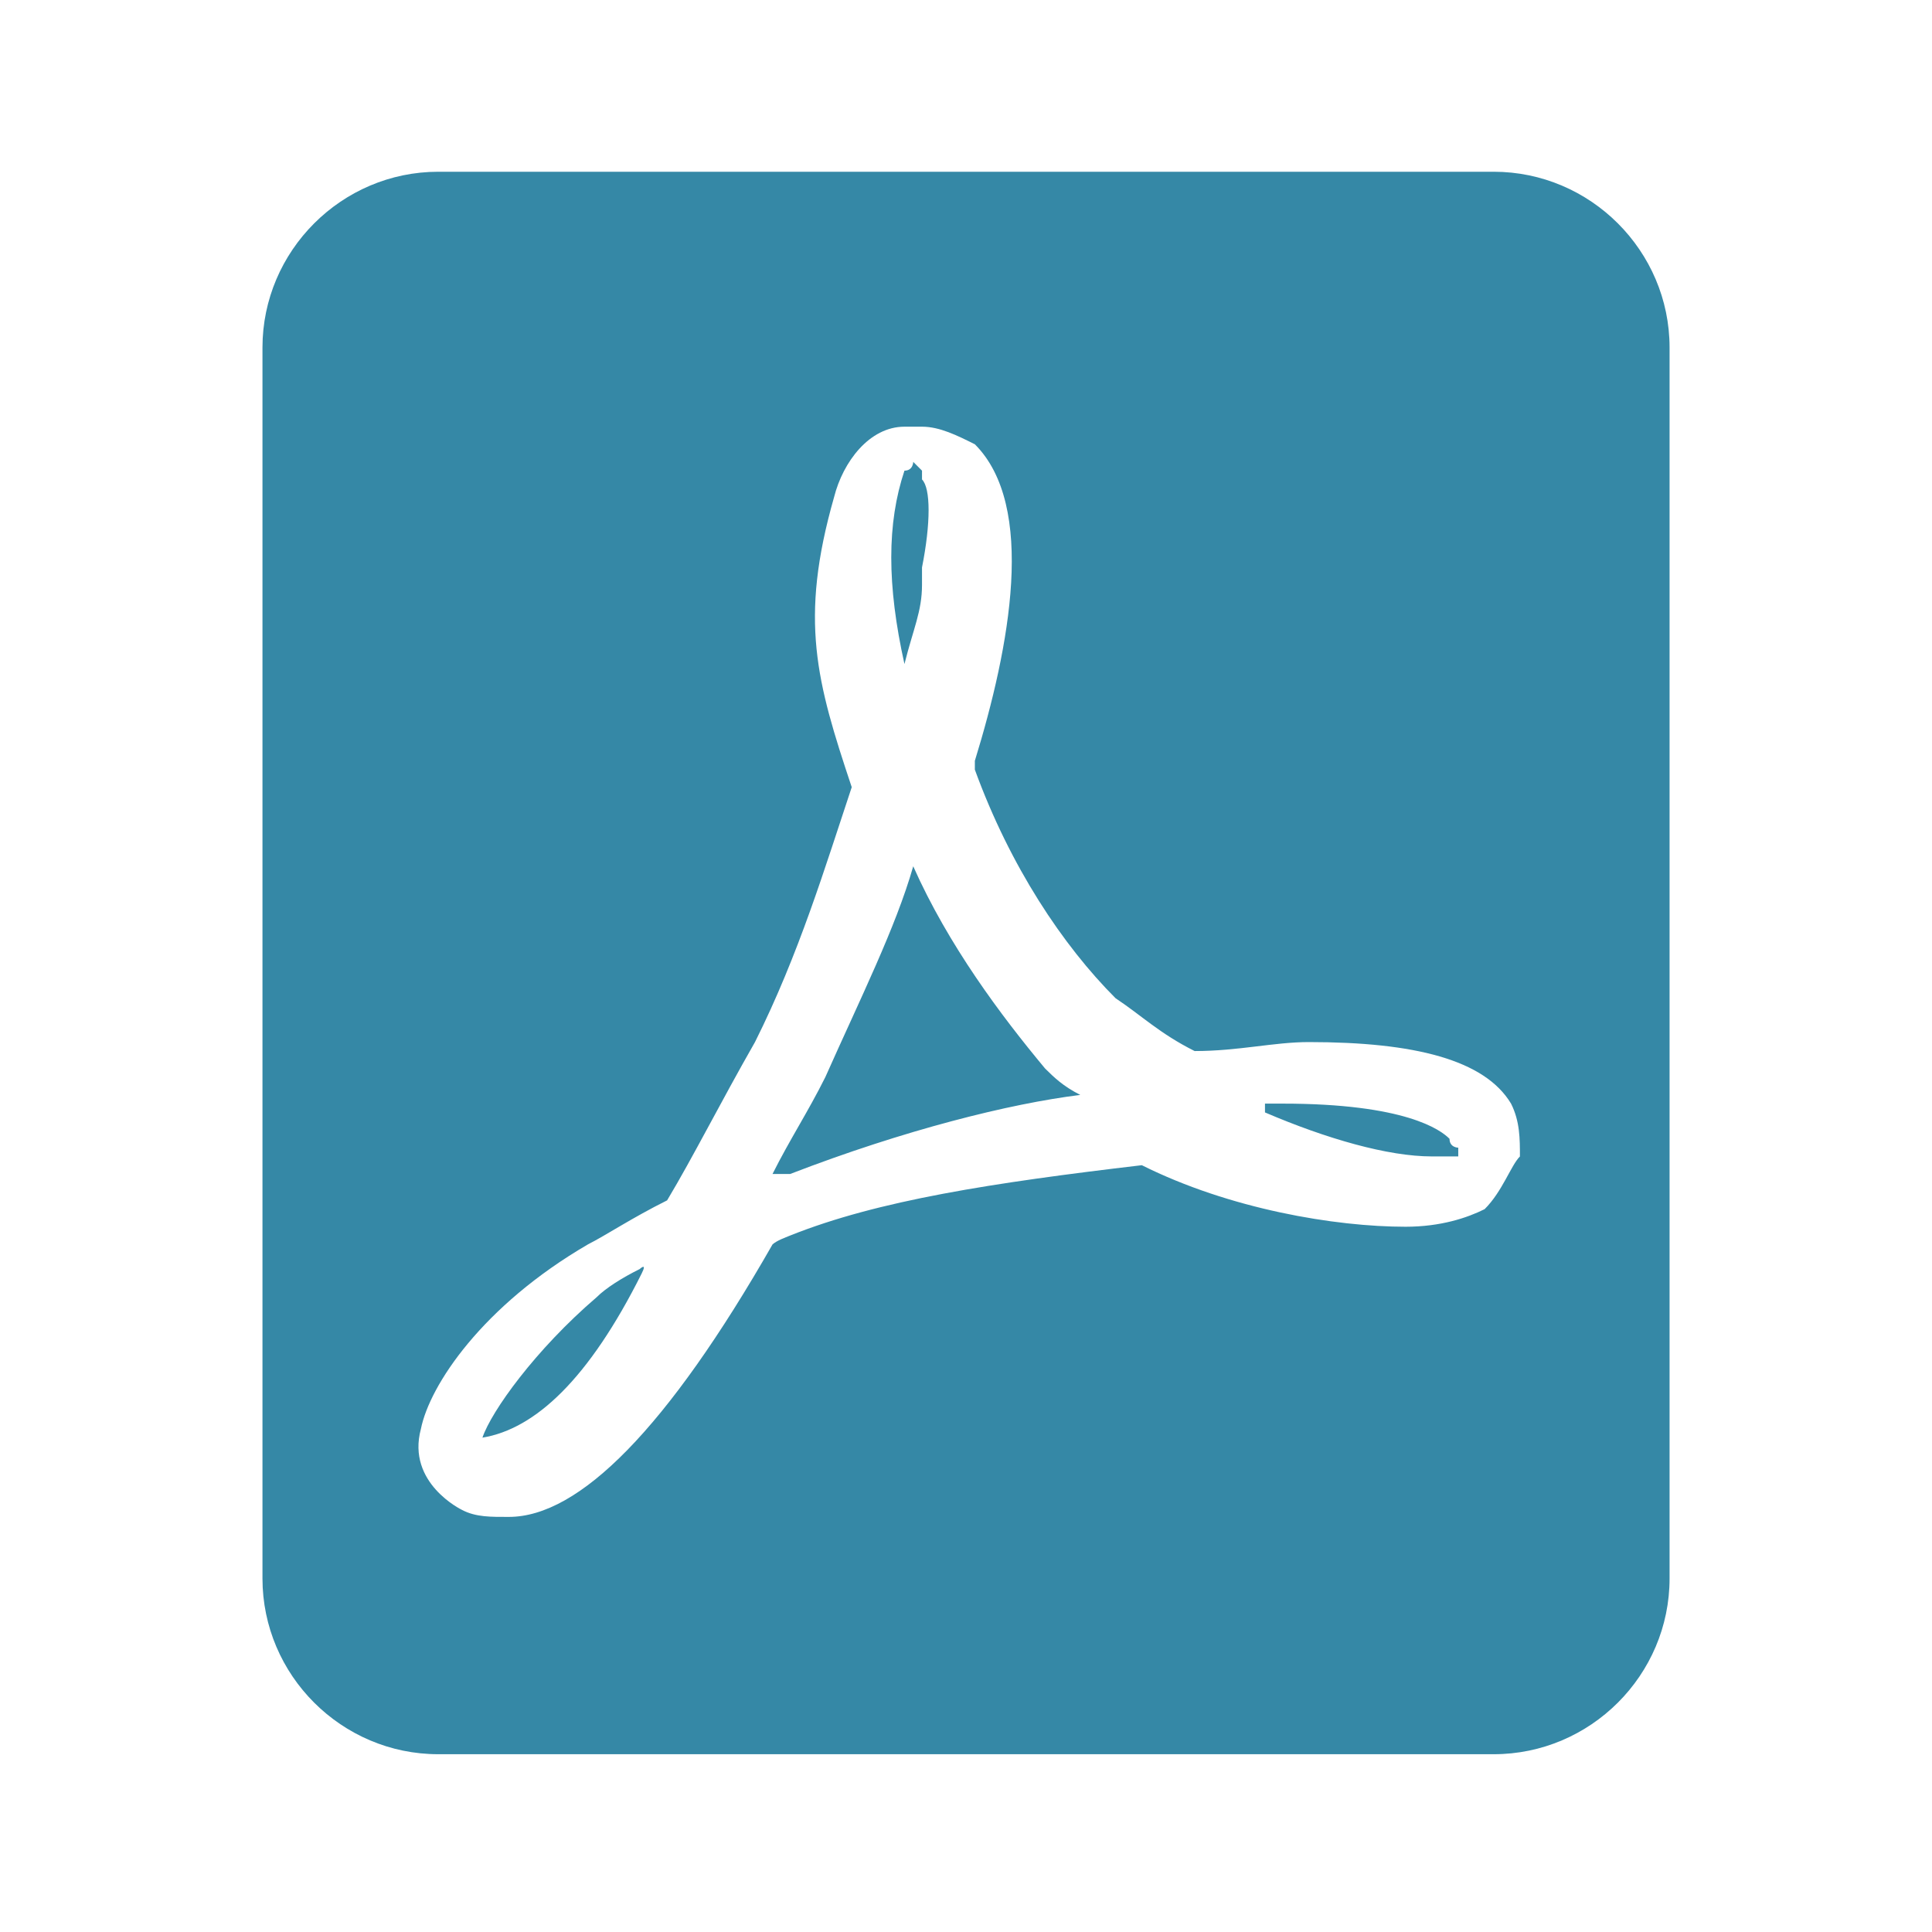 <?xml version="1.0" encoding="utf-8"?>
<!-- Generator: Adobe Illustrator 15.0.0, SVG Export Plug-In  -->
<!DOCTYPE svg PUBLIC "-//W3C//DTD SVG 1.1//EN" "http://www.w3.org/Graphics/SVG/1.1/DTD/svg11.dtd">
<svg version="1.1"
	 xmlns="http://www.w3.org/2000/svg" xmlns:xlink="http://www.w3.org/1999/xlink" xmlns:a="http://ns.adobe.com/AdobeSVGViewerExtensions/3.0/"
	 x="0px" y="0px" width="48px" height="48px" viewBox="-6.521 -4.267 48 48" enable-background="new -6.521 -4.267 48 48"
	 xml:space="preserve">
<defs>
</defs>
<path fill="#3588A6" d="M15.95,12.231L15.95,12.231C16.168,12.231,16.168,12.231,15.95,12.231c0.218-0.873,0.436-1.31,0.436-1.965
	V9.83c0.218-1.092,0.218-1.967,0-2.185c0,0,0,0,0-0.219l-0.218-0.218l0,0l0,0c0,0,0,0.218-0.218,0.218
	C15.513,8.737,15.513,10.266,15.95,12.231L15.95,12.231z M9.371,27.263c-0.438,0.217-0.848,0.477-1.065,0.696
	c-1.528,1.309-2.621,2.839-2.841,3.492l0,0l0,0l0,0c1.313-0.217,2.647-1.459,3.958-4.082C9.566,27.083,9.371,27.263,9.371,27.263z
	 M29.492,24.026c-0.219-0.221-1.092-0.874-4.15-0.874c-0.218,0-0.218,0-0.435,0l0,0c0,0,0,0,0,0.219
	c1.53,0.655,3.055,1.093,4.146,1.093c0.22,0,0.22,0,0.438,0l0,0h0.218c0,0,0,0,0-0.217l0,0
	C29.71,24.247,29.492,24.247,29.492,24.026z M30.589,0H4.368C1.967,0,0,1.967,0,4.368v30.581c0,2.404,1.967,4.367,4.368,4.367
	h26.221c2.403,0,4.37-1.963,4.37-4.367V4.368C34.959,1.967,32.992,0,30.589,0z M30.364,25.774c-0.433,0.216-1.091,0.437-1.964,0.437
	c-1.747,0-4.368-0.437-6.553-1.529c-3.713,0.438-6.553,0.874-8.736,1.747c-0.13,0.054-0.324,0.121-0.438,0.22
	c-2.62,4.586-4.807,6.771-6.552,6.771c-0.437,0-0.818,0.009-1.164-0.174c0,0-1.384-0.661-1.021-2.011
	c0.219-1.091,1.529-3.06,4.151-4.586c0.437-0.22,1.092-0.658,1.966-1.093c0.654-1.092,1.31-2.403,2.184-3.934
	c1.093-2.183,1.747-4.366,2.403-6.332l0,0c-0.875-2.621-1.311-4.151-0.438-7.208c0.22-0.873,0.876-1.748,1.749-1.748h0.436
	c0.438,0,0.875,0.219,1.312,0.437c1.53,1.531,0.874,5.024,0,7.864c0,0.22,0,0.22,0,0.22c0.874,2.402,2.187,4.369,3.495,5.678
	c0.655,0.436,1.092,0.875,1.965,1.313c1.096,0,1.967-0.223,2.838-0.223c2.625,0,4.369,0.44,5.024,1.53
	c0.22,0.438,0.22,0.874,0.22,1.312C31.02,24.682,30.805,25.337,30.364,25.774z M16.168,17.256c-0.437,1.528-1.311,3.276-2.185,5.24
	c-0.437,0.875-0.872,1.53-1.311,2.404h0.218h0.221l0,0c2.839-1.095,5.46-1.748,7.207-1.964c-0.435-0.221-0.655-0.44-0.874-0.656
	C18.351,20.968,17.042,19.222,16.168,17.256z"/>
</svg>

